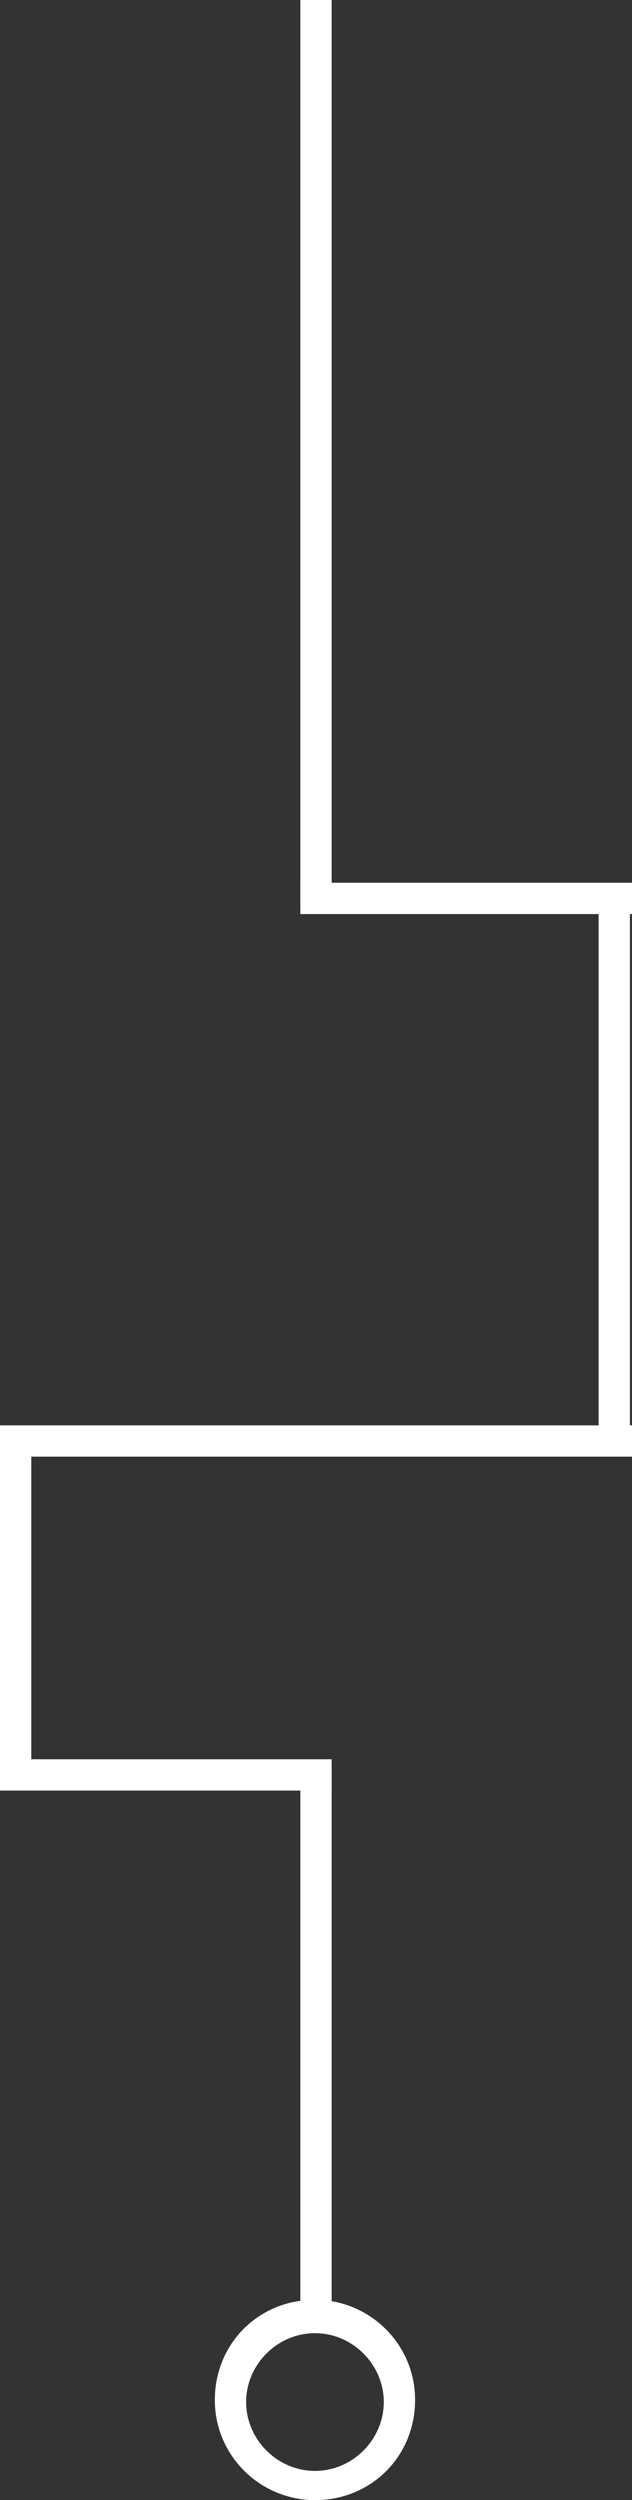 <?xml version="1.0" encoding="utf-8"?>
<!-- Generator: Adobe Illustrator 26.0.1, SVG Export Plug-In . SVG Version: 6.00 Build 0)  -->
<svg version="1.1" id="Layer_1" xmlns="http://www.w3.org/2000/svg" xmlns:xlink="http://www.w3.org/1999/xlink" x="0px" y="0px"
	 viewBox="0 0 30.3 119.8" style="enable-background:new 0 0 30.3 119.8;" xml:space="preserve">
<rect x="0" y="0" width="30.3" height="119.8" fill="#333333" stroke="none"/>
<style type="text/css">
	.st0{fill:#FFFFFF;}
</style>
<g>
	<path class="st0" d="M15.1,119.8c-2.6,0-4.8-2.1-4.8-4.8s2.1-4.8,4.8-4.8c2.6,0,4.8,2.1,4.8,4.8S17.8,119.8,15.1,119.8z
		 M15.1,111.8c-1.8,0-3.3,1.5-3.3,3.3s1.5,3.3,3.3,3.3s3.3-1.5,3.3-3.3S16.9,111.8,15.1,111.8z"/>
	<rect x="14.4" class="st0" width="1.5" height="43.1"/>
	<rect x="14.4" y="85" class="st0" width="1.5" height="26.1"/>
	<rect x="14.4" y="42.3" class="st0" width="15.9" height="1.5"/>
	<rect x="28.7" y="43.1" class="st0" width="1.5" height="26.5"/>
	<rect y="68.3" class="st0" width="30.3" height="1.5"/>
	<rect x="0" y="68.6" class="st0" width="1.5" height="17"/>
	<rect y="84.3" class="st0" width="15.9" height="1.5"/>
</g>
</svg>
